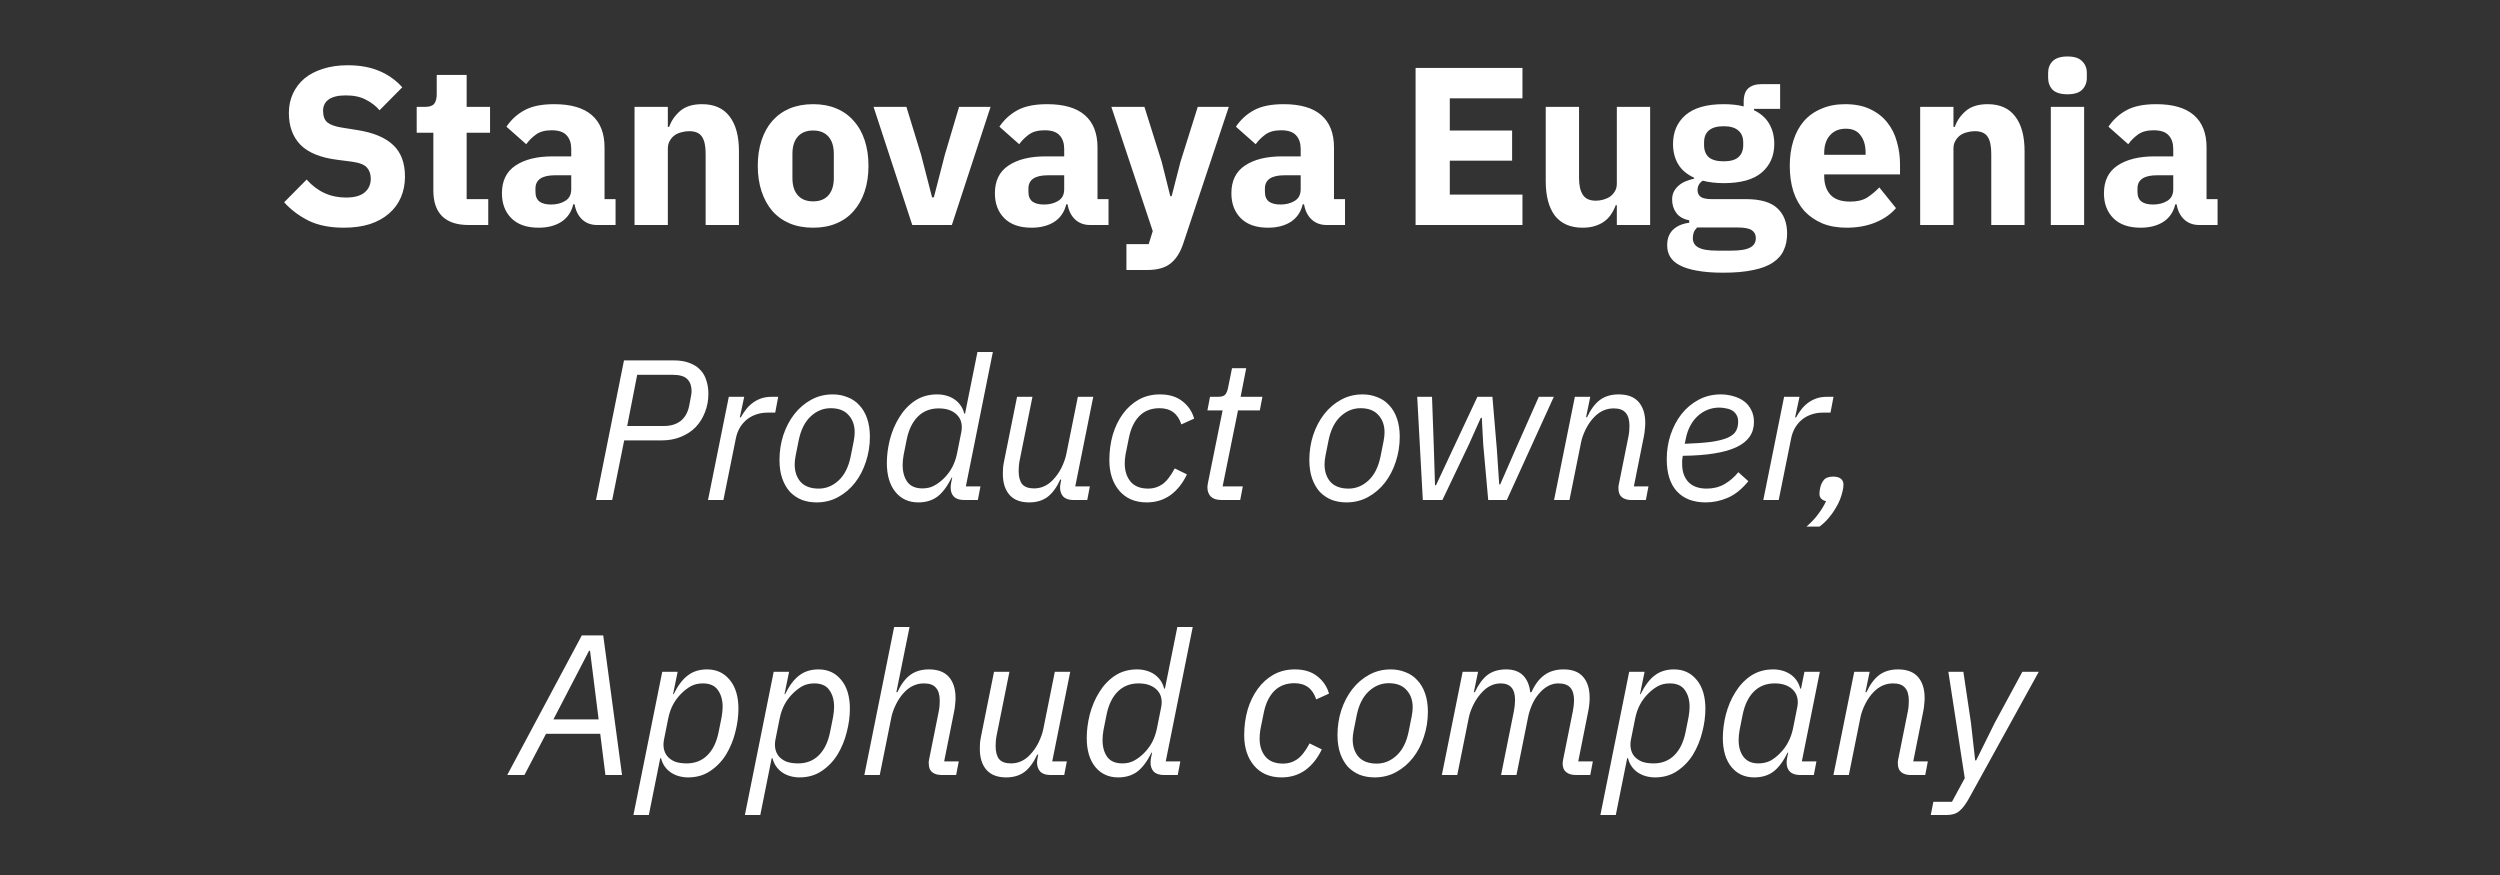 <svg width="200" height="70" viewBox="0 0 200 70" fill="none" xmlns="http://www.w3.org/2000/svg">
<rect x="0" y="0" width="200" height="70" fill="#333333" stroke="none"/>
<g clip-path="url(#clip0_828_98)">
<path d="M27.502 18.216C26.398 18.216 25.462 18.03 24.694 17.658C23.926 17.274 23.272 16.782 22.732 16.182L24.532 14.364C25.384 15.324 26.434 15.804 27.682 15.804C28.354 15.804 28.852 15.666 29.176 15.39C29.5 15.114 29.662 14.748 29.662 14.292C29.662 13.944 29.566 13.656 29.374 13.428C29.182 13.188 28.792 13.026 28.204 12.942L26.962 12.78C25.63 12.612 24.652 12.21 24.028 11.574C23.416 10.938 23.11 10.092 23.11 9.036C23.11 8.472 23.218 7.956 23.434 7.488C23.65 7.02 23.956 6.618 24.352 6.282C24.76 5.946 25.252 5.688 25.828 5.508C26.416 5.316 27.082 5.22 27.826 5.22C28.774 5.22 29.608 5.37 30.328 5.67C31.048 5.97 31.666 6.408 32.182 6.984L30.364 8.82C30.064 8.472 29.698 8.19 29.266 7.974C28.846 7.746 28.312 7.632 27.664 7.632C27.052 7.632 26.596 7.74 26.296 7.956C25.996 8.172 25.846 8.472 25.846 8.856C25.846 9.288 25.96 9.6 26.188 9.792C26.428 9.984 26.812 10.122 27.34 10.206L28.582 10.404C29.878 10.608 30.838 11.01 31.462 11.61C32.086 12.198 32.398 13.038 32.398 14.13C32.398 14.73 32.29 15.282 32.074 15.786C31.858 16.29 31.54 16.722 31.12 17.082C30.712 17.442 30.202 17.724 29.59 17.928C28.978 18.12 28.282 18.216 27.502 18.216ZM37.476 18C36.552 18 35.85 17.766 35.37 17.298C34.902 16.83 34.668 16.146 34.668 15.246V10.62H33.336V8.55H34.002C34.362 8.55 34.608 8.466 34.74 8.298C34.872 8.118 34.938 7.866 34.938 7.542V5.994H37.332V8.55H39.204V10.62H37.332V15.93H39.06V18H37.476ZM47.769 18C47.289 18 46.887 17.85 46.563 17.55C46.251 17.25 46.053 16.848 45.969 16.344H45.861C45.717 16.956 45.399 17.424 44.907 17.748C44.415 18.06 43.809 18.216 43.089 18.216C42.141 18.216 41.415 17.964 40.911 17.46C40.407 16.956 40.155 16.29 40.155 15.462C40.155 14.466 40.515 13.728 41.235 13.248C41.967 12.756 42.957 12.51 44.205 12.51H45.699V11.916C45.699 11.46 45.579 11.1 45.339 10.836C45.099 10.56 44.697 10.422 44.133 10.422C43.605 10.422 43.185 10.536 42.873 10.764C42.561 10.992 42.303 11.25 42.099 11.538L40.515 10.134C40.899 9.57 41.379 9.132 41.955 8.82C42.543 8.496 43.335 8.334 44.331 8.334C45.675 8.334 46.683 8.628 47.355 9.216C48.027 9.804 48.363 10.662 48.363 11.79V15.93H49.245V18H47.769ZM44.079 16.362C44.523 16.362 44.901 16.266 45.213 16.074C45.537 15.882 45.699 15.57 45.699 15.138V14.022H44.403C43.359 14.022 42.837 14.376 42.837 15.084V15.354C42.837 15.702 42.945 15.96 43.161 16.128C43.377 16.284 43.683 16.362 44.079 16.362ZM50.763 18V8.55H53.427V10.152H53.535C53.703 9.66 53.997 9.234 54.417 8.874C54.837 8.514 55.419 8.334 56.163 8.334C57.135 8.334 57.867 8.658 58.359 9.306C58.863 9.954 59.115 10.878 59.115 12.078V18H56.451V12.294C56.451 11.682 56.355 11.232 56.163 10.944C55.971 10.644 55.629 10.494 55.137 10.494C54.921 10.494 54.711 10.524 54.507 10.584C54.303 10.632 54.117 10.716 53.949 10.836C53.793 10.956 53.667 11.106 53.571 11.286C53.475 11.454 53.427 11.652 53.427 11.88V18H50.763ZM65.05 18.216C64.354 18.216 63.73 18.102 63.178 17.874C62.638 17.646 62.176 17.316 61.792 16.884C61.42 16.452 61.132 15.93 60.928 15.318C60.724 14.706 60.622 14.022 60.622 13.266C60.622 12.51 60.724 11.826 60.928 11.214C61.132 10.602 61.42 10.086 61.792 9.666C62.176 9.234 62.638 8.904 63.178 8.676C63.73 8.448 64.354 8.334 65.05 8.334C65.746 8.334 66.364 8.448 66.904 8.676C67.456 8.904 67.918 9.234 68.29 9.666C68.674 10.086 68.968 10.602 69.172 11.214C69.376 11.826 69.478 12.51 69.478 13.266C69.478 14.022 69.376 14.706 69.172 15.318C68.968 15.93 68.674 16.452 68.29 16.884C67.918 17.316 67.456 17.646 66.904 17.874C66.364 18.102 65.746 18.216 65.05 18.216ZM65.05 16.11C65.578 16.11 65.986 15.948 66.274 15.624C66.562 15.3 66.706 14.838 66.706 14.238V12.312C66.706 11.712 66.562 11.25 66.274 10.926C65.986 10.602 65.578 10.44 65.05 10.44C64.522 10.44 64.114 10.602 63.826 10.926C63.538 11.25 63.394 11.712 63.394 12.312V14.238C63.394 14.838 63.538 15.3 63.826 15.624C64.114 15.948 64.522 16.11 65.05 16.11ZM72.981 18L69.885 8.55H72.513L73.683 12.366L74.565 15.786H74.709L75.591 12.366L76.725 8.55H79.245L76.149 18H72.981ZM87.206 18C86.726 18 86.324 17.85 86 17.55C85.688 17.25 85.49 16.848 85.406 16.344H85.298C85.154 16.956 84.836 17.424 84.344 17.748C83.852 18.06 83.246 18.216 82.526 18.216C81.578 18.216 80.852 17.964 80.348 17.46C79.844 16.956 79.592 16.29 79.592 15.462C79.592 14.466 79.952 13.728 80.672 13.248C81.404 12.756 82.394 12.51 83.642 12.51H85.136V11.916C85.136 11.46 85.016 11.1 84.776 10.836C84.536 10.56 84.134 10.422 83.57 10.422C83.042 10.422 82.622 10.536 82.31 10.764C81.998 10.992 81.74 11.25 81.536 11.538L79.952 10.134C80.336 9.57 80.816 9.132 81.392 8.82C81.98 8.496 82.772 8.334 83.768 8.334C85.112 8.334 86.12 8.628 86.792 9.216C87.464 9.804 87.8 10.662 87.8 11.79V15.93H88.682V18H87.206ZM83.516 16.362C83.96 16.362 84.338 16.266 84.65 16.074C84.974 15.882 85.136 15.57 85.136 15.138V14.022H83.84C82.796 14.022 82.274 14.376 82.274 15.084V15.354C82.274 15.702 82.382 15.96 82.598 16.128C82.814 16.284 83.12 16.362 83.516 16.362ZM95.82 8.55H98.304L94.668 19.458C94.428 20.19 94.086 20.73 93.642 21.078C93.21 21.426 92.586 21.6 91.77 21.6H90.114V19.53H91.896L92.22 18.486L88.908 8.55H91.554L92.94 12.96L93.624 15.696H93.732L94.434 12.96L95.82 8.55ZM106.125 18C105.645 18 105.243 17.85 104.919 17.55C104.607 17.25 104.409 16.848 104.325 16.344H104.217C104.073 16.956 103.755 17.424 103.263 17.748C102.771 18.06 102.165 18.216 101.445 18.216C100.497 18.216 99.771 17.964 99.267 17.46C98.763 16.956 98.511 16.29 98.511 15.462C98.511 14.466 98.871 13.728 99.591 13.248C100.323 12.756 101.313 12.51 102.561 12.51H104.055V11.916C104.055 11.46 103.935 11.1 103.695 10.836C103.455 10.56 103.053 10.422 102.489 10.422C101.961 10.422 101.541 10.536 101.229 10.764C100.917 10.992 100.659 11.25 100.455 11.538L98.871 10.134C99.255 9.57 99.735 9.132 100.311 8.82C100.899 8.496 101.691 8.334 102.687 8.334C104.031 8.334 105.039 8.628 105.711 9.216C106.383 9.804 106.719 10.662 106.719 11.79V15.93H107.601V18H106.125ZM102.435 16.362C102.879 16.362 103.257 16.266 103.569 16.074C103.893 15.882 104.055 15.57 104.055 15.138V14.022H102.759C101.715 14.022 101.193 14.376 101.193 15.084V15.354C101.193 15.702 101.301 15.96 101.517 16.128C101.733 16.284 102.039 16.362 102.435 16.362ZM113.247 18V5.436H121.797V7.866H115.983V10.44H120.969V12.852H115.983V15.57H121.797V18H113.247ZM129.347 16.416H129.257C129.173 16.656 129.059 16.884 128.915 17.1C128.783 17.316 128.609 17.508 128.393 17.676C128.177 17.844 127.919 17.976 127.619 18.072C127.331 18.168 126.995 18.216 126.611 18.216C125.639 18.216 124.901 17.898 124.397 17.262C123.905 16.614 123.659 15.69 123.659 14.49V8.55H126.323V14.256C126.323 14.832 126.425 15.276 126.629 15.588C126.833 15.9 127.181 16.056 127.673 16.056C127.877 16.056 128.081 16.026 128.285 15.966C128.489 15.906 128.669 15.822 128.825 15.714C128.981 15.594 129.107 15.45 129.203 15.282C129.299 15.114 129.347 14.916 129.347 14.688V8.55H132.011V18H129.347V16.416ZM142.968 18.684C142.968 19.188 142.878 19.632 142.698 20.016C142.53 20.4 142.248 20.724 141.852 20.988C141.456 21.264 140.928 21.468 140.268 21.6C139.62 21.744 138.816 21.816 137.856 21.816C137.04 21.816 136.344 21.762 135.768 21.654C135.204 21.558 134.742 21.414 134.382 21.222C134.034 21.042 133.776 20.814 133.608 20.538C133.452 20.274 133.374 19.968 133.374 19.62C133.374 19.092 133.53 18.678 133.842 18.378C134.154 18.078 134.586 17.892 135.138 17.82V17.622C134.682 17.538 134.34 17.346 134.112 17.046C133.884 16.734 133.77 16.374 133.77 15.966C133.77 15.714 133.818 15.498 133.914 15.318C134.022 15.126 134.154 14.964 134.31 14.832C134.478 14.688 134.67 14.574 134.886 14.49C135.102 14.406 135.318 14.34 135.534 14.292V14.22C134.958 13.956 134.532 13.596 134.256 13.14C133.98 12.672 133.842 12.132 133.842 11.52C133.842 10.56 134.172 9.792 134.832 9.216C135.504 8.628 136.524 8.334 137.892 8.334C138.516 8.334 139.05 8.394 139.494 8.514V8.154C139.494 7.65 139.614 7.29 139.854 7.074C140.106 6.846 140.46 6.732 140.916 6.732H142.41V8.712H140.322V8.82C140.874 9.084 141.282 9.45 141.546 9.918C141.81 10.374 141.942 10.908 141.942 11.52C141.942 12.468 141.606 13.23 140.934 13.806C140.274 14.37 139.26 14.652 137.892 14.652C137.28 14.652 136.722 14.586 136.218 14.454C135.942 14.634 135.804 14.886 135.804 15.21C135.804 15.438 135.888 15.618 136.056 15.75C136.236 15.87 136.53 15.93 136.938 15.93H139.674C140.826 15.93 141.66 16.17 142.176 16.65C142.704 17.13 142.968 17.808 142.968 18.684ZM140.466 19.044C140.466 18.768 140.358 18.558 140.142 18.414C139.926 18.27 139.548 18.198 139.008 18.198H135.768C135.648 18.318 135.558 18.45 135.498 18.594C135.45 18.75 135.426 18.9 135.426 19.044C135.426 19.392 135.576 19.644 135.876 19.8C136.176 19.968 136.686 20.052 137.406 20.052H138.486C139.206 20.052 139.716 19.968 140.016 19.8C140.316 19.644 140.466 19.392 140.466 19.044ZM137.892 12.906C138.42 12.906 138.81 12.798 139.062 12.582C139.326 12.354 139.458 12.03 139.458 11.61V11.394C139.458 10.974 139.326 10.656 139.062 10.44C138.81 10.212 138.42 10.098 137.892 10.098C137.364 10.098 136.968 10.212 136.704 10.44C136.452 10.656 136.326 10.974 136.326 11.394V11.61C136.326 12.03 136.452 12.354 136.704 12.582C136.968 12.798 137.364 12.906 137.892 12.906ZM147.718 18.216C146.998 18.216 146.356 18.102 145.792 17.874C145.228 17.634 144.748 17.304 144.352 16.884C143.968 16.452 143.674 15.93 143.47 15.318C143.278 14.706 143.182 14.022 143.182 13.266C143.182 12.522 143.278 11.85 143.47 11.25C143.662 10.638 143.944 10.116 144.316 9.684C144.7 9.252 145.168 8.922 145.72 8.694C146.272 8.454 146.902 8.334 147.61 8.334C148.39 8.334 149.056 8.466 149.608 8.73C150.172 8.994 150.628 9.348 150.976 9.792C151.336 10.236 151.594 10.752 151.75 11.34C151.918 11.916 152.002 12.522 152.002 13.158V13.95H145.936V14.094C145.936 14.718 146.104 15.216 146.44 15.588C146.776 15.948 147.304 16.128 148.024 16.128C148.576 16.128 149.026 16.02 149.374 15.804C149.722 15.576 150.046 15.306 150.346 14.994L151.678 16.65C151.258 17.142 150.706 17.526 150.022 17.802C149.35 18.078 148.582 18.216 147.718 18.216ZM147.664 10.296C147.124 10.296 146.698 10.476 146.386 10.836C146.086 11.184 145.936 11.652 145.936 12.24V12.384H149.248V12.222C149.248 11.646 149.116 11.184 148.852 10.836C148.6 10.476 148.204 10.296 147.664 10.296ZM153.613 18V8.55H156.277V10.152H156.385C156.553 9.66 156.847 9.234 157.267 8.874C157.687 8.514 158.269 8.334 159.013 8.334C159.985 8.334 160.717 8.658 161.209 9.306C161.713 9.954 161.965 10.878 161.965 12.078V18H159.301V12.294C159.301 11.682 159.205 11.232 159.013 10.944C158.821 10.644 158.479 10.494 157.987 10.494C157.771 10.494 157.561 10.524 157.357 10.584C157.153 10.632 156.967 10.716 156.799 10.836C156.643 10.956 156.517 11.106 156.421 11.286C156.325 11.454 156.277 11.652 156.277 11.88V18H153.613ZM165.398 7.542C164.858 7.542 164.462 7.422 164.21 7.182C163.97 6.93 163.85 6.612 163.85 6.228V5.832C163.85 5.448 163.97 5.136 164.21 4.896C164.462 4.644 164.858 4.518 165.398 4.518C165.938 4.518 166.328 4.644 166.568 4.896C166.82 5.136 166.946 5.448 166.946 5.832V6.228C166.946 6.612 166.82 6.93 166.568 7.182C166.328 7.422 165.938 7.542 165.398 7.542ZM164.066 8.55H166.73V18H164.066V8.55ZM175.93 18C175.45 18 175.048 17.85 174.724 17.55C174.412 17.25 174.214 16.848 174.13 16.344H174.022C173.878 16.956 173.56 17.424 173.068 17.748C172.576 18.06 171.97 18.216 171.25 18.216C170.302 18.216 169.576 17.964 169.072 17.46C168.568 16.956 168.316 16.29 168.316 15.462C168.316 14.466 168.676 13.728 169.396 13.248C170.128 12.756 171.118 12.51 172.366 12.51H173.86V11.916C173.86 11.46 173.74 11.1 173.5 10.836C173.26 10.56 172.858 10.422 172.294 10.422C171.766 10.422 171.346 10.536 171.034 10.764C170.722 10.992 170.464 11.25 170.26 11.538L168.676 10.134C169.06 9.57 169.54 9.132 170.116 8.82C170.704 8.496 171.496 8.334 172.492 8.334C173.836 8.334 174.844 8.628 175.516 9.216C176.188 9.804 176.524 10.662 176.524 11.79V15.93H177.406V18H175.93ZM172.24 16.362C172.684 16.362 173.062 16.266 173.374 16.074C173.698 15.882 173.86 15.57 173.86 15.138V14.022H172.564C171.52 14.022 170.998 14.376 170.998 15.084V15.354C170.998 15.702 171.106 15.96 171.322 16.128C171.538 16.284 171.844 16.362 172.24 16.362ZM47.679 40L49.919 28.832H53.903C54.394 28.832 54.815 28.901 55.167 29.04C55.519 29.168 55.807 29.355 56.031 29.6C56.255 29.835 56.415 30.117 56.511 30.448C56.618 30.768 56.671 31.12 56.671 31.504C56.671 32.027 56.58 32.517 56.399 32.976C56.228 33.424 55.983 33.819 55.663 34.16C55.343 34.491 54.948 34.752 54.479 34.944C54.02 35.136 53.503 35.232 52.927 35.232H49.935L48.975 40H47.679ZM50.175 34.08H53.119C53.652 34.08 54.095 33.947 54.447 33.68C54.799 33.403 55.028 32.997 55.135 32.464C55.21 32.101 55.258 31.845 55.279 31.696C55.311 31.547 55.327 31.408 55.327 31.28C55.327 30.885 55.215 30.571 54.991 30.336C54.767 30.101 54.372 29.984 53.807 29.984H50.975L50.175 34.08ZM56.641 40L58.305 31.744H59.537L59.185 33.392H59.265C59.372 33.189 59.5 32.992 59.649 32.8C59.798 32.597 59.969 32.421 60.161 32.272C60.364 32.112 60.593 31.984 60.849 31.888C61.105 31.792 61.404 31.744 61.745 31.744H62.257L62.017 33.008H61.441C61.057 33.008 60.716 33.067 60.417 33.184C60.129 33.291 59.878 33.44 59.665 33.632C59.452 33.824 59.276 34.048 59.137 34.304C59.009 34.549 58.918 34.811 58.865 35.088L57.873 40H56.641ZM65.335 40.192C64.898 40.192 64.498 40.123 64.135 39.984C63.772 39.835 63.458 39.621 63.191 39.344C62.935 39.056 62.732 38.704 62.583 38.288C62.434 37.861 62.359 37.365 62.359 36.8C62.359 36.107 62.46 35.445 62.663 34.816C62.876 34.176 63.17 33.616 63.543 33.136C63.916 32.656 64.364 32.272 64.887 31.984C65.41 31.696 65.986 31.552 66.615 31.552C67.042 31.552 67.436 31.627 67.799 31.776C68.172 31.915 68.487 32.128 68.743 32.416C69.01 32.693 69.218 33.045 69.367 33.472C69.516 33.899 69.591 34.389 69.591 34.944C69.591 35.637 69.484 36.304 69.271 36.944C69.068 37.573 68.78 38.128 68.407 38.608C68.034 39.088 67.586 39.472 67.063 39.76C66.54 40.048 65.964 40.192 65.335 40.192ZM65.495 39.088C66.092 39.088 66.626 38.869 67.095 38.432C67.564 37.995 67.884 37.355 68.055 36.512L68.295 35.312C68.348 35.045 68.375 34.805 68.375 34.592C68.375 34.016 68.21 33.552 67.879 33.2C67.559 32.837 67.084 32.656 66.455 32.656C65.858 32.656 65.324 32.875 64.855 33.312C64.386 33.749 64.066 34.389 63.895 35.232L63.655 36.432C63.602 36.699 63.575 36.939 63.575 37.152C63.575 37.728 63.735 38.197 64.055 38.56C64.386 38.912 64.866 39.088 65.495 39.088ZM77.124 40C76.761 40 76.489 39.909 76.308 39.728C76.137 39.547 76.052 39.307 76.052 39.008C76.052 38.88 76.068 38.736 76.1 38.576L76.18 38.208H76.132C75.79 38.901 75.412 39.408 74.996 39.728C74.58 40.037 74.068 40.192 73.46 40.192C72.703 40.192 72.094 39.915 71.636 39.36C71.177 38.795 70.948 38.021 70.948 37.04C70.948 36.432 71.028 35.808 71.188 35.168C71.359 34.517 71.609 33.925 71.94 33.392C72.27 32.848 72.686 32.405 73.188 32.064C73.7 31.723 74.297 31.552 74.98 31.552C75.225 31.552 75.465 31.584 75.7 31.648C75.934 31.712 76.148 31.808 76.34 31.936C76.532 32.064 76.697 32.224 76.836 32.416C76.975 32.608 77.076 32.832 77.14 33.088H77.204L78.196 28.16H79.428L77.268 38.912H78.436L78.228 40H77.124ZM73.796 39.072C74.159 39.072 74.473 38.997 74.74 38.848C75.017 38.699 75.278 38.501 75.524 38.256C75.79 37.989 76.009 37.696 76.18 37.376C76.35 37.056 76.478 36.688 76.564 36.272L76.9 34.592C76.953 34.336 76.959 34.096 76.916 33.872C76.873 33.637 76.777 33.435 76.628 33.264C76.478 33.083 76.276 32.939 76.02 32.832C75.764 32.725 75.454 32.672 75.092 32.672C74.42 32.672 73.865 32.891 73.428 33.328C72.99 33.765 72.692 34.384 72.532 35.184L72.292 36.384C72.239 36.683 72.212 36.955 72.212 37.2C72.212 37.744 72.335 38.192 72.58 38.544C72.836 38.896 73.241 39.072 73.796 39.072ZM82.596 31.744L81.572 36.832C81.54 36.992 81.519 37.152 81.508 37.312C81.497 37.461 81.492 37.584 81.492 37.68C81.492 38.139 81.583 38.485 81.764 38.72C81.956 38.955 82.276 39.072 82.724 39.072C83.289 39.072 83.785 38.853 84.212 38.416C84.511 38.107 84.751 37.765 84.932 37.392C85.113 37.008 85.236 36.661 85.3 36.352L86.228 31.744H87.46L86.02 38.912H87.188L86.98 40H85.86C85.508 40 85.241 39.909 85.06 39.728C84.889 39.536 84.804 39.291 84.804 38.992C84.804 38.885 84.825 38.731 84.868 38.528L84.9 38.368H84.82C84.532 38.997 84.191 39.461 83.796 39.76C83.401 40.048 82.916 40.192 82.34 40.192C81.636 40.192 81.108 39.989 80.756 39.584C80.404 39.179 80.228 38.619 80.228 37.904C80.228 37.755 80.233 37.589 80.244 37.408C80.265 37.227 80.297 37.035 80.34 36.832L81.364 31.744H82.596ZM91.74 40.192C91.271 40.192 90.85 40.112 90.476 39.952C90.114 39.792 89.804 39.563 89.548 39.264C89.292 38.965 89.095 38.613 88.956 38.208C88.818 37.792 88.748 37.328 88.748 36.816C88.748 36.101 88.839 35.424 89.02 34.784C89.212 34.144 89.484 33.584 89.836 33.104C90.188 32.624 90.61 32.245 91.1 31.968C91.602 31.691 92.167 31.552 92.796 31.552C93.532 31.552 94.13 31.733 94.588 32.096C95.058 32.459 95.372 32.923 95.532 33.488L94.508 33.952C94.231 33.088 93.65 32.656 92.764 32.656C92.103 32.656 91.564 32.864 91.148 33.28C90.743 33.696 90.466 34.272 90.316 35.008L90.044 36.352C90.023 36.469 90.007 36.597 89.996 36.736C89.986 36.864 89.98 36.976 89.98 37.072C89.98 37.669 90.135 38.155 90.444 38.528C90.754 38.901 91.228 39.088 91.868 39.088C92.274 39.088 92.642 38.976 92.972 38.752C93.314 38.517 93.65 38.091 93.98 37.472L94.956 37.952C94.615 38.667 94.172 39.221 93.628 39.616C93.084 40 92.455 40.192 91.74 40.192ZM97.713 40C97.34 40 97.057 39.909 96.865 39.728C96.683 39.536 96.593 39.291 96.593 38.992C96.593 38.896 96.609 38.768 96.641 38.608L97.809 32.832H96.593L96.801 31.744H97.425C97.724 31.744 97.921 31.685 98.017 31.568C98.124 31.451 98.204 31.248 98.257 30.96L98.561 29.456H99.697L99.249 31.744H100.993L100.785 32.832H99.041L97.809 38.912H99.425L99.217 40H97.713ZM107.723 40.192C107.286 40.192 106.886 40.123 106.523 39.984C106.16 39.835 105.846 39.621 105.579 39.344C105.323 39.056 105.12 38.704 104.971 38.288C104.822 37.861 104.747 37.365 104.747 36.8C104.747 36.107 104.848 35.445 105.051 34.816C105.264 34.176 105.558 33.616 105.931 33.136C106.304 32.656 106.752 32.272 107.275 31.984C107.798 31.696 108.374 31.552 109.003 31.552C109.43 31.552 109.824 31.627 110.187 31.776C110.56 31.915 110.875 32.128 111.131 32.416C111.398 32.693 111.606 33.045 111.755 33.472C111.904 33.899 111.979 34.389 111.979 34.944C111.979 35.637 111.872 36.304 111.659 36.944C111.456 37.573 111.168 38.128 110.795 38.608C110.422 39.088 109.974 39.472 109.451 39.76C108.928 40.048 108.352 40.192 107.723 40.192ZM107.883 39.088C108.48 39.088 109.014 38.869 109.483 38.432C109.952 37.995 110.272 37.355 110.443 36.512L110.683 35.312C110.736 35.045 110.763 34.805 110.763 34.592C110.763 34.016 110.598 33.552 110.267 33.2C109.947 32.837 109.472 32.656 108.843 32.656C108.246 32.656 107.712 32.875 107.243 33.312C106.774 33.749 106.454 34.389 106.283 35.232L106.043 36.432C105.99 36.699 105.963 36.939 105.963 37.152C105.963 37.728 106.123 38.197 106.443 38.56C106.774 38.912 107.254 39.088 107.883 39.088ZM113.377 31.744H114.561L114.705 35.76L114.801 38.816H114.881L116.145 36.112L118.193 31.744H119.393L119.745 35.904L119.937 38.752H120.017L121.233 35.968L123.105 31.744H124.305L120.545 40H119.057L118.657 35.536L118.545 33.424H118.465L117.521 35.536L115.393 40H113.825L113.377 31.744ZM124.325 40L125.989 31.744H127.221L126.885 33.376H126.965C127.253 32.757 127.594 32.299 127.989 32C128.394 31.701 128.895 31.552 129.493 31.552C130.207 31.552 130.741 31.755 131.093 32.16C131.445 32.565 131.621 33.125 131.621 33.84C131.621 33.989 131.61 34.155 131.589 34.336C131.578 34.517 131.551 34.709 131.509 34.912L130.709 38.912H131.877L131.669 40H130.501C130.191 40 129.941 39.925 129.749 39.776C129.567 39.627 129.477 39.392 129.477 39.072C129.477 39.019 129.477 38.971 129.477 38.928C129.477 38.885 129.487 38.821 129.509 38.736L130.277 34.912C130.309 34.752 130.33 34.597 130.341 34.448C130.351 34.288 130.357 34.16 130.357 34.064C130.357 33.595 130.255 33.248 130.053 33.024C129.861 32.789 129.541 32.672 129.093 32.672C128.517 32.672 128.01 32.891 127.573 33.328C127.295 33.605 127.061 33.936 126.869 34.32C126.677 34.704 126.549 35.061 126.485 35.392L125.557 40H124.325ZM136.46 40.192C135.468 40.192 134.7 39.899 134.156 39.312C133.612 38.725 133.34 37.867 133.34 36.736C133.34 36.053 133.441 35.403 133.644 34.784C133.857 34.155 134.15 33.6 134.524 33.12C134.908 32.64 135.361 32.261 135.884 31.984C136.417 31.696 137.009 31.552 137.66 31.552C138.012 31.552 138.348 31.6 138.668 31.696C138.988 31.781 139.27 31.915 139.516 32.096C139.761 32.277 139.953 32.507 140.092 32.784C140.241 33.061 140.316 33.387 140.316 33.76C140.316 34.667 139.846 35.339 138.908 35.776C137.98 36.213 136.55 36.443 134.62 36.464C134.598 36.581 134.582 36.704 134.572 36.832C134.572 36.949 134.572 37.051 134.572 37.136C134.572 37.723 134.737 38.197 135.068 38.56C135.409 38.912 135.9 39.088 136.54 39.088C137.062 39.088 137.532 38.971 137.948 38.736C138.374 38.491 138.748 38.171 139.068 37.776L139.868 38.496C139.356 39.125 138.806 39.568 138.22 39.824C137.644 40.069 137.057 40.192 136.46 40.192ZM137.532 32.608C137.212 32.608 136.902 32.667 136.604 32.784C136.316 32.901 136.054 33.067 135.82 33.28C135.596 33.483 135.398 33.739 135.228 34.048C135.068 34.347 134.95 34.677 134.876 35.04L134.78 35.504C135.665 35.472 136.385 35.419 136.94 35.344C137.494 35.259 137.926 35.147 138.236 35.008C138.556 34.859 138.769 34.683 138.876 34.48C138.993 34.277 139.052 34.032 139.052 33.744C139.052 33.52 139.009 33.339 138.924 33.2C138.838 33.051 138.726 32.933 138.588 32.848C138.449 32.763 138.284 32.704 138.092 32.672C137.91 32.629 137.724 32.608 137.532 32.608ZM141.064 40L142.728 31.744H143.96L143.608 33.392H143.688C143.794 33.189 143.922 32.992 144.072 32.8C144.221 32.597 144.392 32.421 144.584 32.272C144.786 32.112 145.016 31.984 145.272 31.888C145.528 31.792 145.826 31.744 146.168 31.744H146.68L146.44 33.008H145.864C145.48 33.008 145.138 33.067 144.84 33.184C144.552 33.291 144.301 33.44 144.088 33.632C143.874 33.824 143.698 34.048 143.56 34.304C143.432 34.549 143.341 34.811 143.288 35.088L142.296 40H141.064ZM146.661 38.128C146.917 38.128 147.114 38.181 147.253 38.288C147.402 38.395 147.477 38.555 147.477 38.768C147.477 38.843 147.471 38.923 147.461 39.008C147.45 39.093 147.434 39.179 147.413 39.264C147.37 39.467 147.301 39.696 147.205 39.952C147.109 40.197 146.981 40.448 146.821 40.704C146.671 40.96 146.49 41.211 146.277 41.456C146.063 41.712 145.823 41.936 145.557 42.128H144.517C144.911 41.787 145.226 41.451 145.461 41.12C145.706 40.8 145.914 40.459 146.085 40.096C145.733 40.011 145.557 39.813 145.557 39.504C145.557 39.429 145.562 39.349 145.573 39.264C145.583 39.179 145.599 39.093 145.621 39.008C145.663 38.795 145.754 38.597 145.893 38.416C146.042 38.224 146.298 38.128 146.661 38.128ZM48.434 62L48.018 58.704H43.682L41.954 62H40.578L46.546 50.832H48.258L49.762 62H48.434ZM47.202 52.064H47.122L44.274 57.552H47.89L47.202 52.064ZM52.979 53.744H54.211L53.843 55.536H53.891C54.232 54.843 54.611 54.341 55.027 54.032C55.443 53.712 55.955 53.552 56.563 53.552C57.32 53.552 57.928 53.835 58.387 54.4C58.846 54.955 59.075 55.723 59.075 56.704C59.075 57.312 58.99 57.941 58.819 58.592C58.659 59.232 58.414 59.824 58.083 60.368C57.752 60.901 57.331 61.339 56.819 61.68C56.318 62.021 55.726 62.192 55.043 62.192C54.798 62.192 54.558 62.16 54.323 62.096C54.088 62.032 53.875 61.936 53.683 61.808C53.491 61.68 53.326 61.52 53.187 61.328C53.048 61.136 52.947 60.912 52.883 60.656H52.819L51.907 65.2H50.675L52.979 53.744ZM54.931 61.072C55.603 61.072 56.158 60.853 56.595 60.416C57.032 59.979 57.331 59.36 57.491 58.56L57.731 57.36C57.784 57.061 57.811 56.789 57.811 56.544C57.811 56 57.683 55.552 57.427 55.2C57.182 54.848 56.782 54.672 56.227 54.672C55.864 54.672 55.544 54.747 55.267 54.896C55 55.045 54.744 55.243 54.499 55.488C54.232 55.755 54.014 56.048 53.843 56.368C53.672 56.688 53.544 57.056 53.459 57.472L53.123 59.152C53.07 59.408 53.064 59.653 53.107 59.888C53.15 60.123 53.246 60.331 53.395 60.512C53.544 60.683 53.742 60.821 53.987 60.928C54.243 61.024 54.558 61.072 54.931 61.072ZM61.895 53.744H63.127L62.759 55.536H62.807C63.149 54.843 63.527 54.341 63.943 54.032C64.359 53.712 64.871 53.552 65.479 53.552C66.237 53.552 66.845 53.835 67.303 54.4C67.762 54.955 67.991 55.723 67.991 56.704C67.991 57.312 67.906 57.941 67.735 58.592C67.575 59.232 67.33 59.824 66.999 60.368C66.669 60.901 66.247 61.339 65.735 61.68C65.234 62.021 64.642 62.192 63.959 62.192C63.714 62.192 63.474 62.16 63.239 62.096C63.005 62.032 62.791 61.936 62.599 61.808C62.407 61.68 62.242 61.52 62.103 61.328C61.965 61.136 61.863 60.912 61.799 60.656H61.735L60.823 65.2H59.591L61.895 53.744ZM63.847 61.072C64.519 61.072 65.074 60.853 65.511 60.416C65.949 59.979 66.247 59.36 66.407 58.56L66.647 57.36C66.701 57.061 66.727 56.789 66.727 56.544C66.727 56 66.599 55.552 66.343 55.2C66.098 54.848 65.698 54.672 65.143 54.672C64.781 54.672 64.461 54.747 64.183 54.896C63.917 55.045 63.661 55.243 63.415 55.488C63.149 55.755 62.93 56.048 62.759 56.368C62.589 56.688 62.461 57.056 62.375 57.472L62.039 59.152C61.986 59.408 61.981 59.653 62.023 59.888C62.066 60.123 62.162 60.331 62.311 60.512C62.461 60.683 62.658 60.821 62.903 60.928C63.159 61.024 63.474 61.072 63.847 61.072ZM71.532 50.16H72.764L71.708 55.376H71.788C72.076 54.757 72.417 54.299 72.812 54C73.217 53.701 73.718 53.552 74.316 53.552C75.03 53.552 75.564 53.755 75.916 54.16C76.268 54.565 76.444 55.125 76.444 55.84C76.444 55.989 76.433 56.155 76.412 56.336C76.401 56.517 76.374 56.709 76.332 56.912L75.532 60.912H76.7L76.492 62H75.324C75.014 62 74.764 61.925 74.572 61.776C74.39 61.627 74.3 61.392 74.3 61.072C74.3 61.019 74.3 60.971 74.3 60.928C74.3 60.885 74.31 60.821 74.332 60.736L75.1 56.912C75.132 56.752 75.153 56.597 75.164 56.448C75.174 56.288 75.18 56.16 75.18 56.064C75.18 55.595 75.078 55.248 74.876 55.024C74.684 54.789 74.364 54.672 73.916 54.672C73.34 54.672 72.833 54.891 72.396 55.328C72.118 55.605 71.884 55.936 71.692 56.32C71.5 56.704 71.372 57.061 71.308 57.392L70.38 62H69.148L71.532 50.16ZM80.754 53.744L79.73 58.832C79.698 58.992 79.677 59.152 79.666 59.312C79.656 59.461 79.65 59.584 79.65 59.68C79.65 60.139 79.741 60.485 79.922 60.72C80.114 60.955 80.434 61.072 80.882 61.072C81.448 61.072 81.944 60.853 82.37 60.416C82.669 60.107 82.909 59.765 83.09 59.392C83.272 59.008 83.394 58.661 83.458 58.352L84.386 53.744H85.618L84.178 60.912H85.346L85.138 62H84.018C83.666 62 83.4 61.909 83.218 61.728C83.048 61.536 82.962 61.291 82.962 60.992C82.962 60.885 82.984 60.731 83.026 60.528L83.058 60.368H82.978C82.69 60.997 82.349 61.461 81.954 61.76C81.56 62.048 81.074 62.192 80.498 62.192C79.794 62.192 79.266 61.989 78.914 61.584C78.562 61.179 78.386 60.619 78.386 59.904C78.386 59.755 78.392 59.589 78.402 59.408C78.424 59.227 78.456 59.035 78.498 58.832L79.522 53.744H80.754ZM93.115 62C92.752 62 92.48 61.909 92.299 61.728C92.128 61.547 92.043 61.307 92.043 61.008C92.043 60.88 92.059 60.736 92.091 60.576L92.171 60.208H92.123C91.781 60.901 91.403 61.408 90.987 61.728C90.571 62.037 90.059 62.192 89.451 62.192C88.694 62.192 88.085 61.915 87.627 61.36C87.168 60.795 86.939 60.021 86.939 59.04C86.939 58.432 87.019 57.808 87.179 57.168C87.35 56.517 87.6 55.925 87.931 55.392C88.261 54.848 88.677 54.405 89.179 54.064C89.691 53.723 90.288 53.552 90.971 53.552C91.216 53.552 91.456 53.584 91.691 53.648C91.925 53.712 92.139 53.808 92.331 53.936C92.523 54.064 92.688 54.224 92.827 54.416C92.966 54.608 93.067 54.832 93.131 55.088H93.195L94.187 50.16H95.419L93.259 60.912H94.427L94.219 62H93.115ZM89.787 61.072C90.15 61.072 90.464 60.997 90.731 60.848C91.008 60.699 91.269 60.501 91.515 60.256C91.781 59.989 92 59.696 92.171 59.376C92.341 59.056 92.469 58.688 92.555 58.272L92.891 56.592C92.944 56.336 92.95 56.096 92.907 55.872C92.864 55.637 92.768 55.435 92.619 55.264C92.469 55.083 92.267 54.939 92.011 54.832C91.755 54.725 91.445 54.672 91.083 54.672C90.411 54.672 89.856 54.891 89.419 55.328C88.981 55.765 88.683 56.384 88.523 57.184L88.283 58.384C88.23 58.683 88.203 58.955 88.203 59.2C88.203 59.744 88.326 60.192 88.571 60.544C88.827 60.896 89.232 61.072 89.787 61.072ZM102.528 62.192C102.059 62.192 101.638 62.112 101.264 61.952C100.902 61.792 100.592 61.563 100.336 61.264C100.08 60.965 99.883 60.613 99.744 60.208C99.606 59.792 99.536 59.328 99.536 58.816C99.536 58.101 99.627 57.424 99.808 56.784C100 56.144 100.272 55.584 100.624 55.104C100.976 54.624 101.398 54.245 101.888 53.968C102.39 53.691 102.955 53.552 103.584 53.552C104.32 53.552 104.918 53.733 105.376 54.096C105.846 54.459 106.16 54.923 106.32 55.488L105.296 55.952C105.019 55.088 104.438 54.656 103.552 54.656C102.891 54.656 102.352 54.864 101.936 55.28C101.531 55.696 101.254 56.272 101.104 57.008L100.832 58.352C100.811 58.469 100.795 58.597 100.784 58.736C100.774 58.864 100.768 58.976 100.768 59.072C100.768 59.669 100.923 60.155 101.232 60.528C101.542 60.901 102.016 61.088 102.656 61.088C103.062 61.088 103.43 60.976 103.76 60.752C104.102 60.517 104.438 60.091 104.768 59.472L105.744 59.952C105.403 60.667 104.96 61.221 104.416 61.616C103.872 62 103.243 62.192 102.528 62.192ZM109.975 62.192C109.538 62.192 109.138 62.123 108.775 61.984C108.413 61.835 108.098 61.621 107.831 61.344C107.575 61.056 107.373 60.704 107.223 60.288C107.074 59.861 106.999 59.365 106.999 58.8C106.999 58.107 107.101 57.445 107.303 56.816C107.517 56.176 107.81 55.616 108.183 55.136C108.557 54.656 109.005 54.272 109.527 53.984C110.05 53.696 110.626 53.552 111.255 53.552C111.682 53.552 112.077 53.627 112.439 53.776C112.813 53.915 113.127 54.128 113.383 54.416C113.65 54.693 113.858 55.045 114.007 55.472C114.157 55.899 114.231 56.389 114.231 56.944C114.231 57.637 114.125 58.304 113.911 58.944C113.709 59.573 113.421 60.128 113.047 60.608C112.674 61.088 112.226 61.472 111.703 61.76C111.181 62.048 110.605 62.192 109.975 62.192ZM110.135 61.088C110.733 61.088 111.266 60.869 111.735 60.432C112.205 59.995 112.525 59.355 112.695 58.512L112.935 57.312C112.989 57.045 113.015 56.805 113.015 56.592C113.015 56.016 112.85 55.552 112.519 55.2C112.199 54.837 111.725 54.656 111.095 54.656C110.498 54.656 109.965 54.875 109.495 55.312C109.026 55.749 108.706 56.389 108.535 57.232L108.295 58.432C108.242 58.699 108.215 58.939 108.215 59.152C108.215 59.728 108.375 60.197 108.695 60.56C109.026 60.912 109.506 61.088 110.135 61.088ZM115.348 62L117.012 53.744H118.244L117.908 55.376H117.988C118.276 54.757 118.612 54.299 118.996 54C119.391 53.701 119.892 53.552 120.5 53.552C121.076 53.552 121.524 53.712 121.844 54.032C122.164 54.352 122.356 54.8 122.42 55.376H122.516C122.794 54.757 123.14 54.299 123.556 54C123.972 53.701 124.484 53.552 125.092 53.552C125.786 53.552 126.303 53.749 126.644 54.144C126.996 54.539 127.172 55.099 127.172 55.824C127.172 56.165 127.135 56.523 127.06 56.896L126.26 60.912H127.428L127.22 62H126.068C125.748 62 125.492 61.925 125.3 61.776C125.108 61.627 125.012 61.397 125.012 61.088C125.012 61.003 125.028 60.88 125.06 60.72L125.828 56.896C125.892 56.576 125.924 56.283 125.924 56.016C125.924 55.568 125.823 55.232 125.62 55.008C125.428 54.784 125.108 54.672 124.66 54.672C124.159 54.672 123.695 54.891 123.268 55.328C123.002 55.595 122.778 55.92 122.596 56.304C122.426 56.688 122.308 57.051 122.244 57.392L121.316 62H120.084L121.108 56.912C121.172 56.592 121.204 56.283 121.204 55.984C121.204 55.109 120.82 54.672 120.052 54.672C119.775 54.672 119.514 54.731 119.268 54.848C119.023 54.965 118.81 55.12 118.628 55.312C118.33 55.611 118.084 55.952 117.892 56.336C117.7 56.72 117.572 57.072 117.508 57.392L116.58 62H115.348ZM130.335 53.744H131.567L131.199 55.536H131.247C131.588 54.843 131.967 54.341 132.383 54.032C132.799 53.712 133.311 53.552 133.919 53.552C134.676 53.552 135.284 53.835 135.743 54.4C136.201 54.955 136.431 55.723 136.431 56.704C136.431 57.312 136.345 57.941 136.175 58.592C136.015 59.232 135.769 59.824 135.439 60.368C135.108 60.901 134.687 61.339 134.175 61.68C133.673 62.021 133.081 62.192 132.399 62.192C132.153 62.192 131.913 62.16 131.679 62.096C131.444 62.032 131.231 61.936 131.039 61.808C130.847 61.68 130.681 61.52 130.543 61.328C130.404 61.136 130.303 60.912 130.239 60.656H130.175L129.263 65.2H128.031L130.335 53.744ZM132.287 61.072C132.959 61.072 133.513 60.853 133.951 60.416C134.388 59.979 134.687 59.36 134.847 58.56L135.087 57.36C135.14 57.061 135.167 56.789 135.167 56.544C135.167 56 135.039 55.552 134.783 55.2C134.537 54.848 134.137 54.672 133.583 54.672C133.22 54.672 132.9 54.747 132.623 54.896C132.356 55.045 132.1 55.243 131.855 55.488C131.588 55.755 131.369 56.048 131.199 56.368C131.028 56.688 130.9 57.056 130.815 57.472L130.479 59.152C130.425 59.408 130.42 59.653 130.463 59.888C130.505 60.123 130.601 60.331 130.751 60.512C130.9 60.683 131.097 60.821 131.343 60.928C131.599 61.024 131.913 61.072 132.287 61.072ZM144.003 62C143.64 62 143.368 61.909 143.187 61.728C143.016 61.547 142.931 61.307 142.931 61.008C142.931 60.88 142.947 60.736 142.979 60.576L143.059 60.208H143.011C142.67 60.901 142.291 61.408 141.875 61.728C141.459 62.037 140.947 62.192 140.339 62.192C139.582 62.192 138.974 61.915 138.515 61.36C138.056 60.795 137.827 60.021 137.827 59.04C137.827 58.432 137.907 57.808 138.067 57.168C138.238 56.517 138.488 55.925 138.819 55.392C139.15 54.848 139.566 54.405 140.067 54.064C140.579 53.723 141.176 53.552 141.859 53.552C142.104 53.552 142.344 53.584 142.579 53.648C142.814 53.712 143.027 53.808 143.219 53.936C143.411 54.064 143.576 54.224 143.715 54.416C143.854 54.608 143.955 54.832 144.019 55.088H144.083L144.355 53.744H145.587L144.147 60.912H145.315L145.107 62H144.003ZM140.659 61.072C141.022 61.072 141.342 61.003 141.619 60.864C141.896 60.715 142.158 60.512 142.403 60.256C142.68 59.979 142.899 59.68 143.059 59.36C143.23 59.04 143.358 58.677 143.443 58.272L143.779 56.592C143.832 56.336 143.838 56.096 143.795 55.872C143.752 55.637 143.656 55.435 143.507 55.264C143.358 55.083 143.155 54.939 142.899 54.832C142.643 54.725 142.334 54.672 141.971 54.672C141.299 54.672 140.744 54.891 140.307 55.328C139.87 55.765 139.571 56.384 139.411 57.184L139.171 58.384C139.118 58.683 139.091 58.955 139.091 59.2C139.091 59.765 139.224 60.219 139.491 60.56C139.758 60.901 140.147 61.072 140.659 61.072ZM146.675 62L148.339 53.744H149.571L149.235 55.376H149.315C149.603 54.757 149.944 54.299 150.339 54C150.744 53.701 151.246 53.552 151.843 53.552C152.558 53.552 153.091 53.755 153.443 54.16C153.795 54.565 153.971 55.125 153.971 55.84C153.971 55.989 153.96 56.155 153.939 56.336C153.928 56.517 153.902 56.709 153.859 56.912L153.059 60.912H154.227L154.019 62H152.851C152.542 62 152.291 61.925 152.099 61.776C151.918 61.627 151.827 61.392 151.827 61.072C151.827 61.019 151.827 60.971 151.827 60.928C151.827 60.885 151.838 60.821 151.859 60.736L152.627 56.912C152.659 56.752 152.68 56.597 152.691 56.448C152.702 56.288 152.707 56.16 152.707 56.064C152.707 55.595 152.606 55.248 152.403 55.024C152.211 54.789 151.891 54.672 151.443 54.672C150.867 54.672 150.36 54.891 149.923 55.328C149.646 55.605 149.411 55.936 149.219 56.32C149.027 56.704 148.899 57.061 148.835 57.392L147.907 62H146.675ZM161.789 53.744H163.101L157.517 63.872C157.25 64.352 156.989 64.693 156.733 64.896C156.488 65.099 156.157 65.2 155.741 65.2H154.461L154.669 64.144H156.157L157.181 62.256L155.869 53.744H157.069L157.677 57.824L158.013 60.832H158.093L159.581 57.824L161.789 53.744Z" fill="white"/>
</g>
<defs>
<clipPath id="clip0_828_98">
<rect width="200" height="70" fill="white"/>
</clipPath>
</defs>
</svg>
